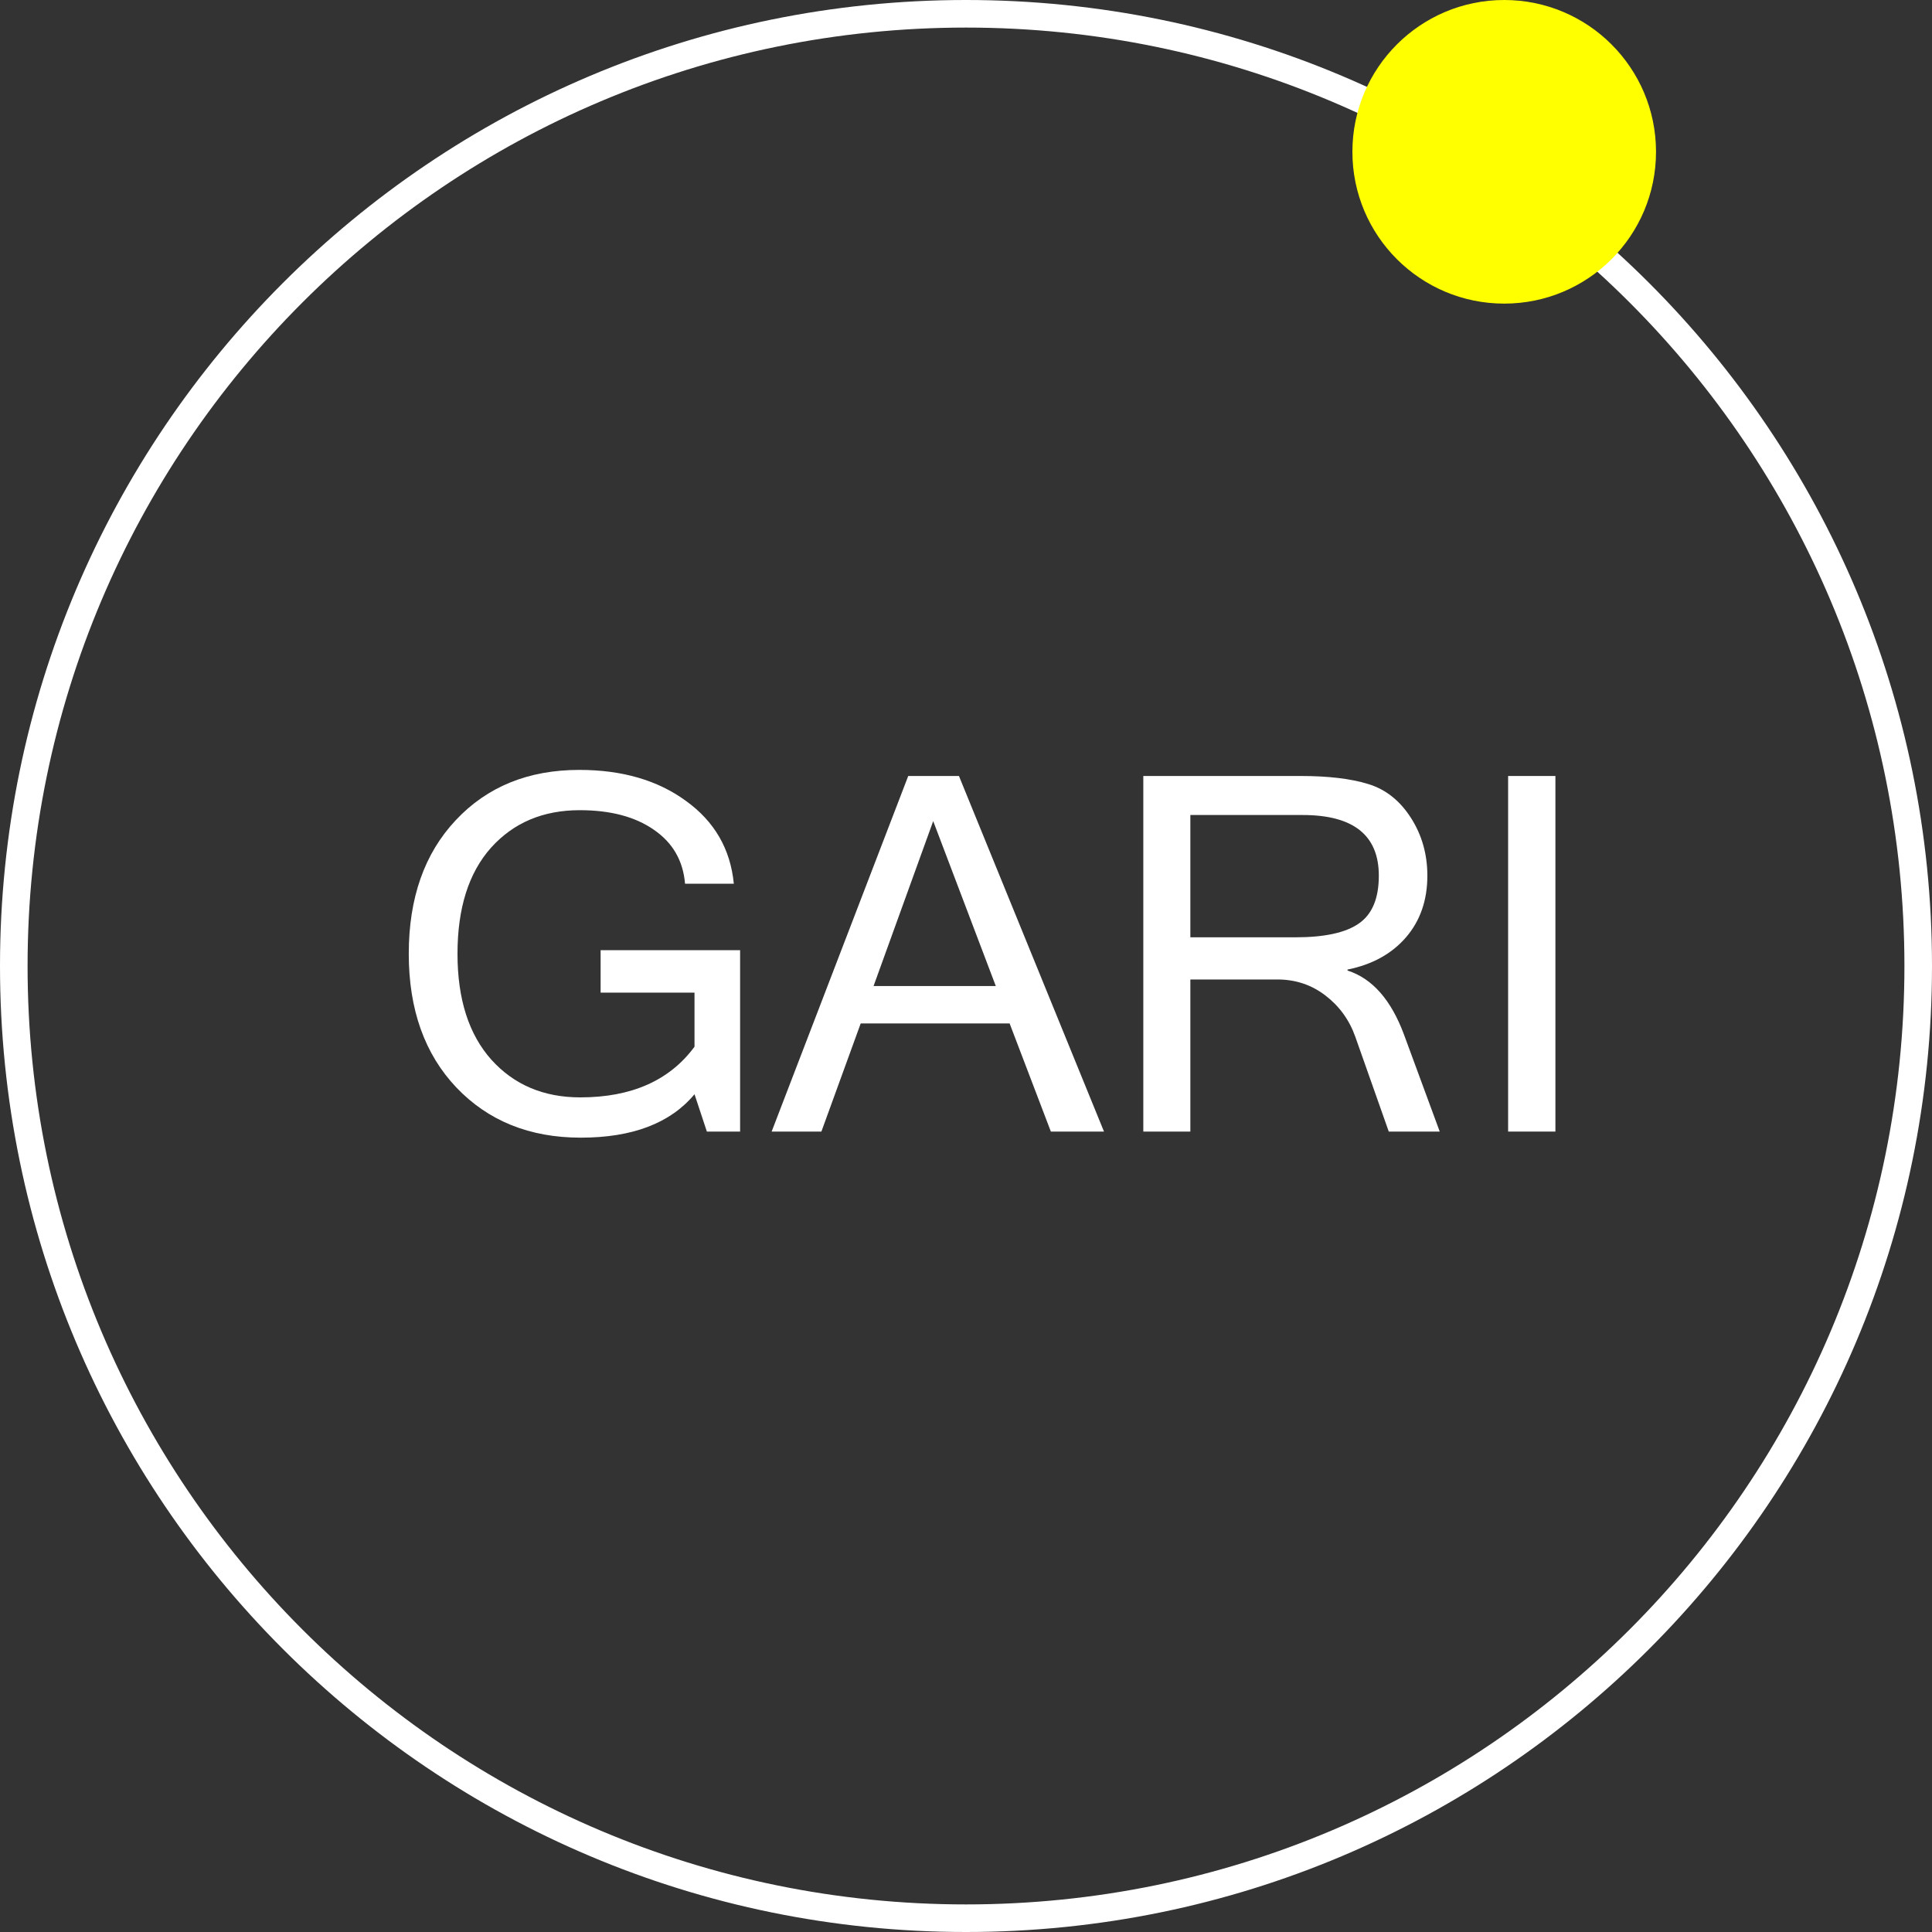 <svg width="40" height="40" viewBox="0 0 40 40" fill="none" xmlns="http://www.w3.org/2000/svg">
<rect x="0" y="0" width="40" height="40" fill="#333333" stroke="none"/>
<g clip-path="url(#clip0_1_1397)">
<path fill-rule="evenodd" clip-rule="evenodd" d="M20 39.429C30.73 39.429 39.429 30.73 39.429 20C39.429 9.27 30.73 0.571 20 0.571C9.27 0.571 0.571 9.27 0.571 20C0.571 30.73 9.27 39.429 20 39.429ZM20 40C31.046 40 40 31.046 40 20C40 8.954 31.046 0 20 0C8.954 0 0 8.954 0 20C0 31.046 8.954 40 20 40Z" fill="white"/>
<path d="M34.286 3.143C34.286 4.879 32.879 6.286 31.143 6.286C29.407 6.286 28 4.879 28 3.143C28 1.407 29.407 0 31.143 0C32.879 0 34.286 1.407 34.286 3.143Z" fill="#FFFF00"/>
<path d="M12.024 23.554C10.966 23.554 10.107 23.207 9.447 22.514C8.791 21.821 8.463 20.899 8.463 19.747C8.463 18.592 8.788 17.669 9.437 16.98C10.087 16.287 10.939 15.94 11.994 15.94C12.881 15.94 13.617 16.154 14.203 16.583C14.793 17.008 15.123 17.579 15.193 18.296H14.183C14.143 17.82 13.929 17.449 13.54 17.181C13.152 16.91 12.64 16.774 12.004 16.774C11.244 16.774 10.631 17.033 10.165 17.552C9.703 18.071 9.472 18.803 9.472 19.747C9.472 20.688 9.707 21.419 10.175 21.942C10.644 22.461 11.257 22.72 12.014 22.72C13.075 22.72 13.864 22.37 14.379 21.671V20.551H12.435V19.672H15.323V23.428H14.635L14.379 22.655C13.88 23.254 13.095 23.554 12.024 23.554Z" fill="white"/>
<path d="M20.617 20.415L19.321 17L18.086 20.415H20.617ZM22.857 23.428H21.757L20.903 21.189H17.82L17.006 23.428H15.976L18.804 16.066H19.854L22.857 23.428Z" fill="white"/>
<path d="M29.808 23.428H28.753L28.06 21.465C27.936 21.116 27.73 20.832 27.442 20.611C27.154 20.39 26.823 20.279 26.448 20.279H24.645V23.428H23.671V16.066H26.93C27.499 16.066 27.965 16.121 28.326 16.232C28.688 16.342 28.982 16.575 29.21 16.93C29.438 17.285 29.552 17.685 29.552 18.13C29.552 18.639 29.404 19.064 29.11 19.406C28.815 19.747 28.412 19.97 27.899 20.074V20.094C28.412 20.258 28.802 20.701 29.07 21.425L29.808 23.428ZM24.645 19.406H26.82C27.425 19.406 27.864 19.31 28.135 19.119C28.41 18.928 28.547 18.599 28.547 18.13C28.547 17.293 28.021 16.874 26.97 16.874H24.645V19.406Z" fill="white"/>
<path d="M32.203 23.428H31.224V16.066H32.203V23.428Z" fill="white"/>
</g>
<defs>
<clipPath id="clip0_1_1397">
<rect width="40" height="40" fill="white"/>
</clipPath>
</defs>
</svg>
